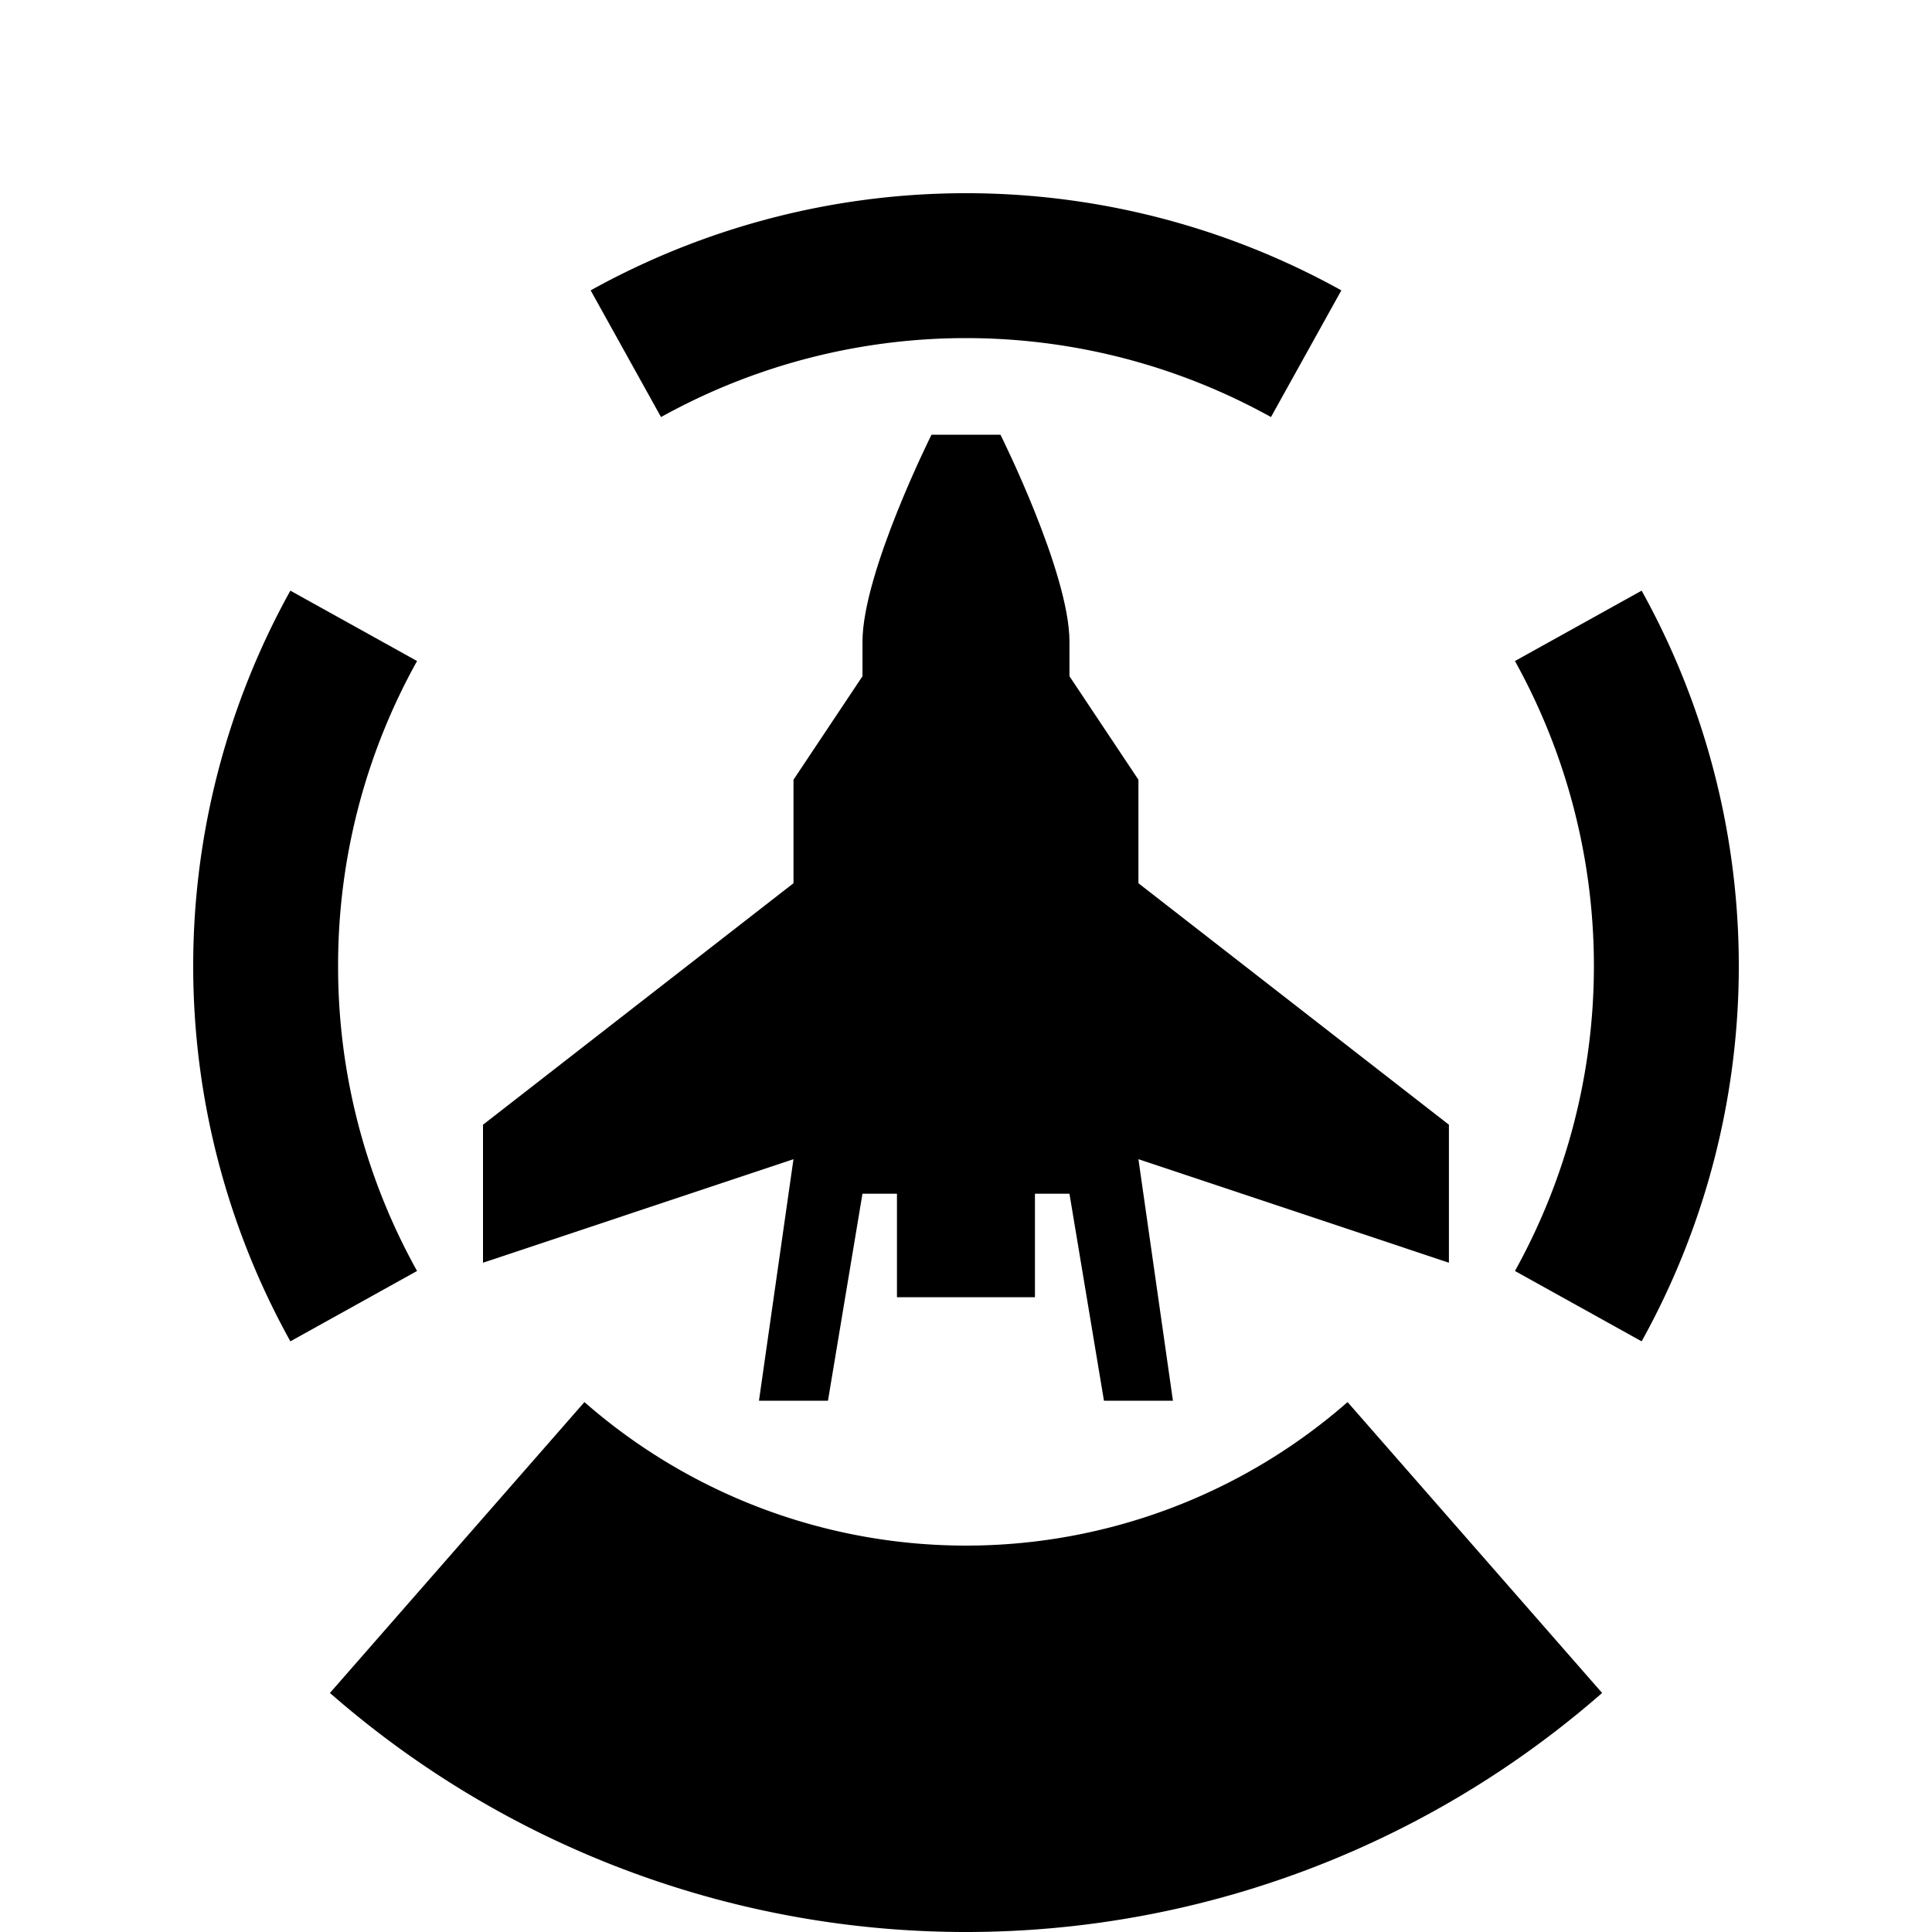 <svg xmlns="http://www.w3.org/2000/svg" width="400" height="400" viewBox="0 0 400 400">
  <defs>
    <style>
      .cls-1 {
        fill-rule: evenodd;
      }
    </style>
  </defs>
  <path id="ship" class="cls-1" d="M235.7,240l7.143,50H228.562l-7.143-42.855h-7.143v21.427h-28.57V247.147h-7.142L171.421,290H157.136l7.143-50L100,261.432V232.861l64.283-50V161.436l14.285-21.428v-7.142c0-14.285,14.285-42.856,14.285-42.856h14.285s14.285,28.571,14.285,42.856v7.142L235.7,161.436v21.428l64.283,50v28.571Z"/>
  <path id="raised" class="cls-1" d="M121,290.286a119.875,119.875,0,0,0,158,0l52.7,60.224a199.971,199.971,0,0,1-263.392,0Z"/>
  <path id="normal" class="cls-1" d="M263.141,86.347a130.116,130.116,0,0,0-126.282,0l-14.57-26.228a160.139,160.139,0,0,1,155.422,0Zm50.512,50.512,26.228-14.57a160.142,160.142,0,0,1,0,155.422l-26.228-14.57A130.116,130.116,0,0,0,313.653,136.859ZM70,200a129.4,129.4,0,0,0,16.347,63.141l-26.228,14.57a160.139,160.139,0,0,1,0-155.422l26.228,14.57A129.4,129.4,0,0,0,70,200Z"/>
</svg>
